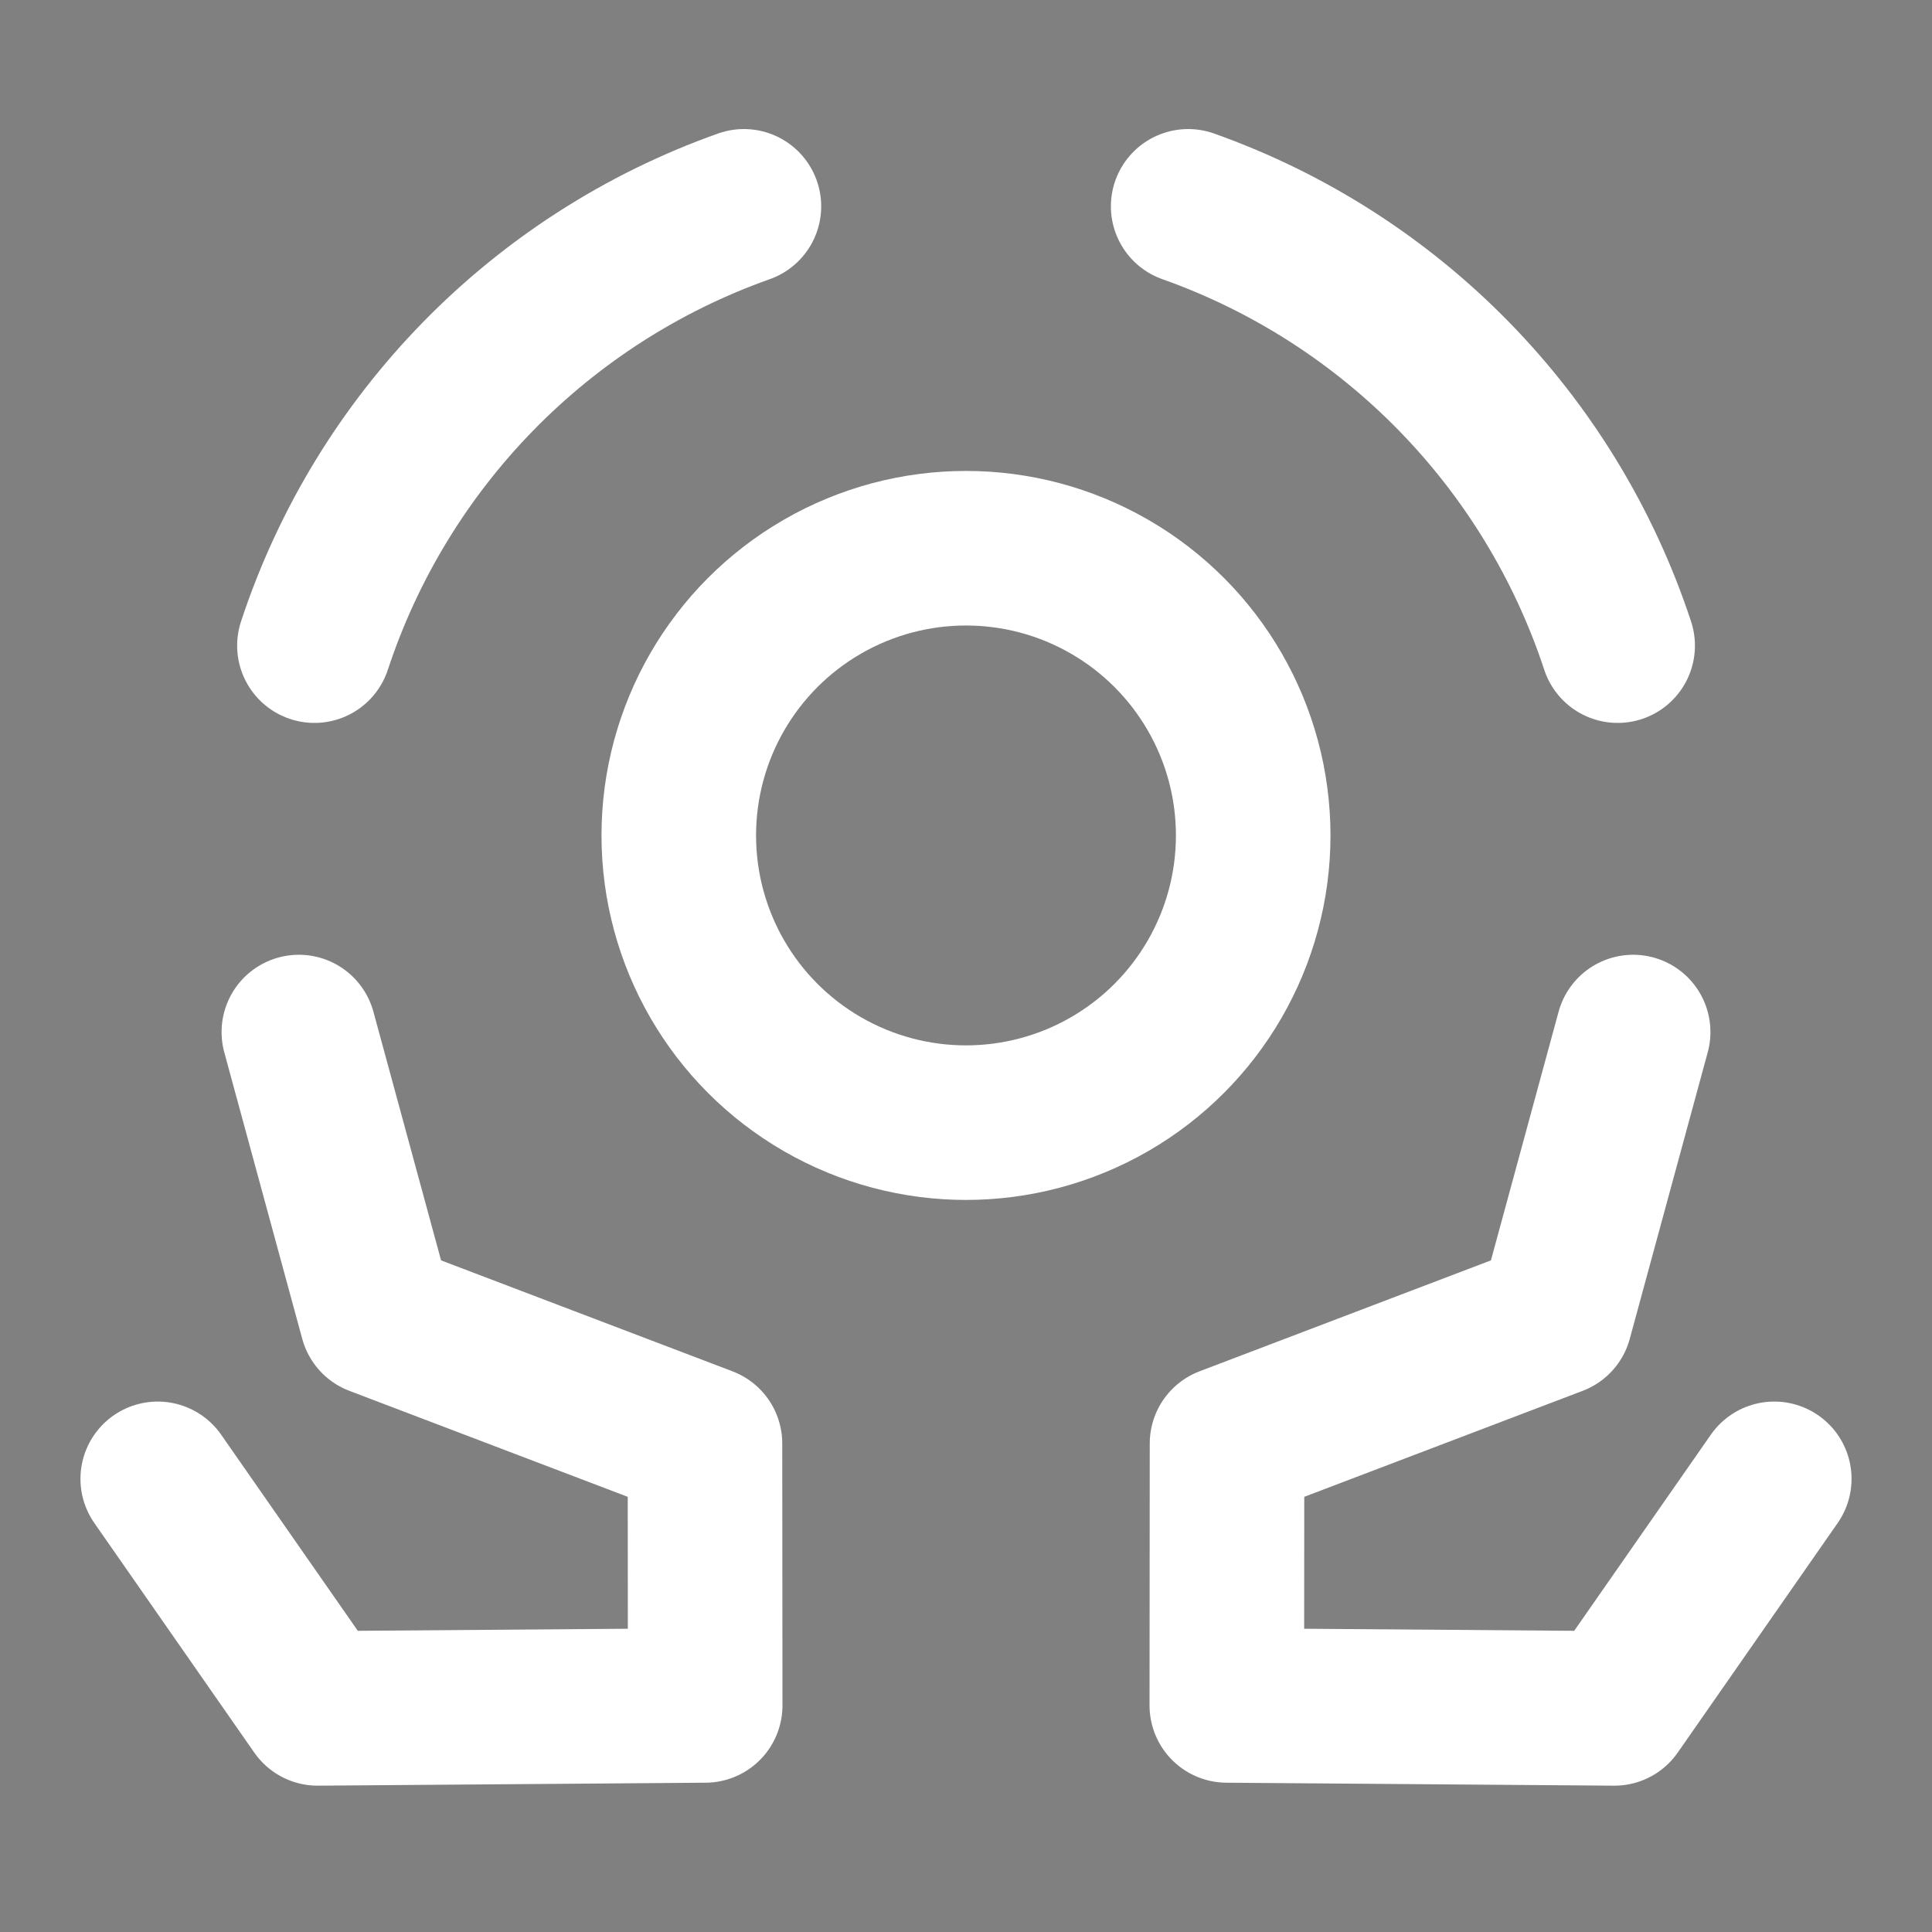 <?xml version="1.0" encoding="UTF-8" standalone="no"?>
<!-- Created with Inkscape (http://www.inkscape.org/) -->

<svg
   width="1000"
   height="1000"
   viewBox="0 0 1000 1000"
   version="1.1"
   id="svg1"
   xml:space="preserve"
   sodipodi:docname="icon.svg"
   inkscape:version="1.3.2 (091e20ef0f, 2023-11-25)"
   inkscape:export-filename="icon_white.png"
   inkscape:export-xdpi="7.6799998"
   inkscape:export-ydpi="7.6799998"
   xmlns:inkscape="http://www.inkscape.org/namespaces/inkscape"
   xmlns:sodipodi="http://sodipodi.sourceforge.net/DTD/sodipodi-0.dtd"
   xmlns="http://www.w3.org/2000/svg"
   xmlns:svg="http://www.w3.org/2000/svg"><rect x="0" y="0" width="1000" height="1000" fill="#808080" stroke="none"/><sodipodi:namedview
     id="namedview1"
     pagecolor="#505050"
     bordercolor="#eeeeee"
     borderopacity="1"
     inkscape:showpageshadow="0"
     inkscape:pageopacity="0"
     inkscape:pagecheckerboard="0"
     inkscape:deskcolor="#505050"
     inkscape:document-units="px"
     showgrid="false"
     inkscape:zoom="0.5"
     inkscape:cx="438"
     inkscape:cy="501"
     inkscape:window-width="1536"
     inkscape:window-height="891"
     inkscape:window-x="0"
     inkscape:window-y="0"
     inkscape:window-maximized="1"
     inkscape:current-layer="layer1"><inkscape:grid
       id="grid1"
       units="px"
       originx="0"
       originy="0"
       spacingx="1"
       spacingy="1"
       empcolor="#0099e5"
       empopacity="0.302"
       color="#0099e5"
       opacity="0.149"
       empspacing="5"
       dotted="false"
       gridanglex="30"
       gridanglez="30"
       visible="false" /></sodipodi:namedview><defs
     id="defs1"><inkscape:path-effect
       effect="mirror_symmetry"
       start_point="234.522,46.13"
       end_point="234.522,355.454"
       center_point="234.522,200.792"
       id="path-effect1"
       is_visible="true"
       lpeversion="1.2"
       lpesatellites=""
       mode="free"
       discard_orig_path="false"
       fuse_paths="false"
       oposite_fuse="false"
       split_items="false"
       split_open="false"
       link_styles="false" /><inkscape:path-effect
       effect="bspline"
       id="path-effect26"
       is_visible="true"
       lpeversion="1.3"
       weight="33.333"
       steps="2"
       helper_size="0"
       apply_no_weight="true"
       apply_with_weight="true"
       only_selected="false"
       uniform="false" /><inkscape:path-effect
       effect="bspline"
       id="path-effect11"
       is_visible="true"
       lpeversion="1.3"
       weight="33.333"
       steps="2"
       helper_size="0"
       apply_no_weight="true"
       apply_with_weight="true"
       only_selected="false"
       uniform="false" /><inkscape:path-effect
       center_point="500,741.188"
       end_point="500,933.894"
       start_point="500,548.482"
       effect="mirror_symmetry"
       id="path-effect10"
       is_visible="true"
       lpeversion="1.2"
       lpesatellites=""
       mode="free"
       discard_orig_path="false"
       fuse_paths="false"
       oposite_fuse="false"
       split_items="false"
       split_open="false"
       link_styles="false" /><inkscape:path-effect
       effect="powerstroke"
       id="path-effect9"
       is_visible="true"
       lpeversion="1.3"
       scale_width="1"
       interpolator_type="CentripetalCatmullRom"
       interpolator_beta="0.75"
       start_linecap_type="round"
       end_linecap_type="round"
       offset_points="6.773,26.186"
       linejoin_type="spiro"
       miter_limit="4"
       not_jump="true"
       sort_points="true"
       message="&lt;b&gt;Ctrl + click&lt;/b&gt; on existing node and move it" /><inkscape:path-effect
       effect="simplify"
       id="path-effect8"
       is_visible="true"
       lpeversion="1.3"
       threshold="0.012"
       steps="1"
       smooth_angles="0"
       helper_size="0"
       simplify_individual_paths="false"
       simplify_just_coalesce="false"
       step="1" /><inkscape:path-effect
       effect="powerstroke"
       id="path-effect7"
       is_visible="true"
       lpeversion="1.3"
       scale_width="1"
       interpolator_type="CentripetalCatmullRom"
       interpolator_beta="0.75"
       start_linecap_type="round"
       end_linecap_type="round"
       offset_points="19.067,26.186"
       linejoin_type="spiro"
       miter_limit="4"
       not_jump="true"
       sort_points="true"
       message="&lt;b&gt;Ctrl + click&lt;/b&gt; on existing node and move it" /><inkscape:path-effect
       effect="simplify"
       id="path-effect6"
       is_visible="true"
       lpeversion="1.3"
       threshold="0.012"
       steps="1"
       smooth_angles="0"
       helper_size="0"
       simplify_individual_paths="false"
       simplify_just_coalesce="false"
       step="1" /><inkscape:path-effect
       effect="powerstroke"
       id="path-effect5"
       is_visible="true"
       lpeversion="1.3"
       scale_width="1"
       interpolator_type="CentripetalCatmullRom"
       interpolator_beta="0.75"
       start_linecap_type="round"
       end_linecap_type="round"
       offset_points="12.259,26.186"
       linejoin_type="spiro"
       miter_limit="4"
       not_jump="true"
       sort_points="true"
       message="&lt;b&gt;Ctrl + click&lt;/b&gt; on existing node and move it" /><inkscape:path-effect
       effect="simplify"
       id="path-effect4"
       is_visible="true"
       lpeversion="1.3"
       threshold="0.012"
       steps="1"
       smooth_angles="0"
       helper_size="0"
       simplify_individual_paths="false"
       simplify_just_coalesce="false"
       step="1" /><inkscape:path-effect
       center_point="511.24,743.827"
       end_point="511.24,936.533"
       start_point="511.24,551.12"
       effect="mirror_symmetry"
       id="path-effect10-5"
       is_visible="true"
       lpeversion="1.2"
       lpesatellites=""
       mode="free"
       discard_orig_path="false"
       fuse_paths="false"
       oposite_fuse="false"
       split_items="false"
       split_open="false"
       link_styles="false" /><inkscape:path-effect
       center_point="498.471,741.115"
       end_point="498.471,933.821"
       start_point="498.471,548.409"
       effect="mirror_symmetry"
       id="path-effect10-2"
       is_visible="true"
       lpeversion="1.2"
       lpesatellites=""
       mode="free"
       discard_orig_path="false"
       fuse_paths="false"
       oposite_fuse="false"
       split_items="false"
       split_open="false"
       link_styles="false" /></defs><g
     inkscape:label="Layer 1"
     inkscape:groupmode="layer"
     id="layer1"><path
       style="fill:none;fill-opacity:1"
       d="m 211.236,890.36 c 13.966,2.91 27.674,7.635 41.898,8.729 29.548,2.273 50.922,-1.609 78.559,-6.983 87.862,-17.084 171.409,-57.139 244.406,-108.237 60.389,-42.272 89.233,-80.807 96.016,-157.118 0.826,-9.292 -0.971,-18.635 -1.746,-27.932 -0.39,-4.675 -0.432,-9.462 -1.746,-13.966 -1.963,-6.73 -19.887,-52.325 -22.695,-57.61 -18.065,-34.004 -49.614,-68.817 -76.813,-96.016 -18.59,-18.59 -39.404,-35.271 -59.356,-52.373 -4.159,-3.565 -29.678,-19.417 -29.678,-26.186"
       id="path9" /><path
       style="fill:none;fill-opacity:1;stroke:#ffffff;stroke-width:80;stroke-linecap:round;stroke-linejoin:round;stroke-dasharray:none;stroke-opacity:1;paint-order:normal"
       d="M 81.644,767.448 164.427,886.262 365.004,884.727 364.893,749.17 195.045,684.51 154.684,536.184 m 763.672,231.263 -82.782,118.815 -200.578,-1.536 0.111,-135.557 169.849,-64.659 40.361,-148.326"
       id="path10"
       inkscape:path-effect="#path-effect10"
       inkscape:original-d="M 81.64438,767.44759 164.42653,886.26215 365.00415,884.72662 364.89324,749.16978 195.04459,684.51039 154.684,536.18421"
       sodipodi:nodetypes="cccccc"
       transform="translate(0,-2)" /><circle
       style="display:inline;fill:none;fill-opacity:1;stroke:#ffffff;stroke-width:80;stroke-linecap:round;stroke-linejoin:round;stroke-dasharray:none;stroke-opacity:1;paint-order:normal"
       id="path12"
       r="148.662"
       cy="432.422"
       cx="499.995" /><path
       style="display:inline;fill:none;fill-opacity:1;stroke:#ffffff;stroke-width:80;stroke-linecap:round;stroke-linejoin:round;stroke-dasharray:none;stroke-opacity:1;paint-order:normal"
       id="path12-6"
       inkscape:path-effect="#path-effect1"
       sodipodi:type="arc"
       sodipodi:cx="240.40031"
       sodipodi:cy="203.312"
       sodipodi:rx="361.32123"
       sodipodi:ry="361.32123"
       d="M -102.754,90.182 C -67.781,-15.899 14.286,-99.841 119.55,-137.2 M 571.797,90.182 C 536.825,-15.899 454.757,-99.841 349.493,-137.2"
       sodipodi:start="3.4600497"
       sodipodi:end="4.3713483"
       sodipodi:arc-type="arc"
       transform="translate(265.5,244)"
       sodipodi:open="true" /><path
       style="display:inline;fill:none;fill-opacity:1;stroke:#000000;stroke-width:80;stroke-linecap:round;stroke-linejoin:round;stroke-dasharray:none;stroke-opacity:1;paint-order:normal"
       d="M 456,379.852 Z"
       id="path24" /><path
       style="display:none;fill:none;fill-opacity:1;stroke:#ffffff;stroke-width:40;stroke-linecap:round;stroke-linejoin:round;stroke-dasharray:none;stroke-opacity:1;paint-order:normal"
       d="m 424.256,327.828 37.896,141.428 37.82,-141.145 37.868,141.324 37.826,-141.169"
       id="path25" /><path
       style="fill:none;fill-opacity:1;stroke:#000000;stroke-width:40;stroke-linecap:round;stroke-linejoin:round;stroke-dasharray:none;stroke-opacity:1;paint-order:normal"
       d="M 420,325.703 Z"
       id="path26"
       inkscape:path-effect="#path-effect26"
       inkscape:original-d="M 420,325.70312 Z"
       transform="translate(0,48)" /></g></svg>
